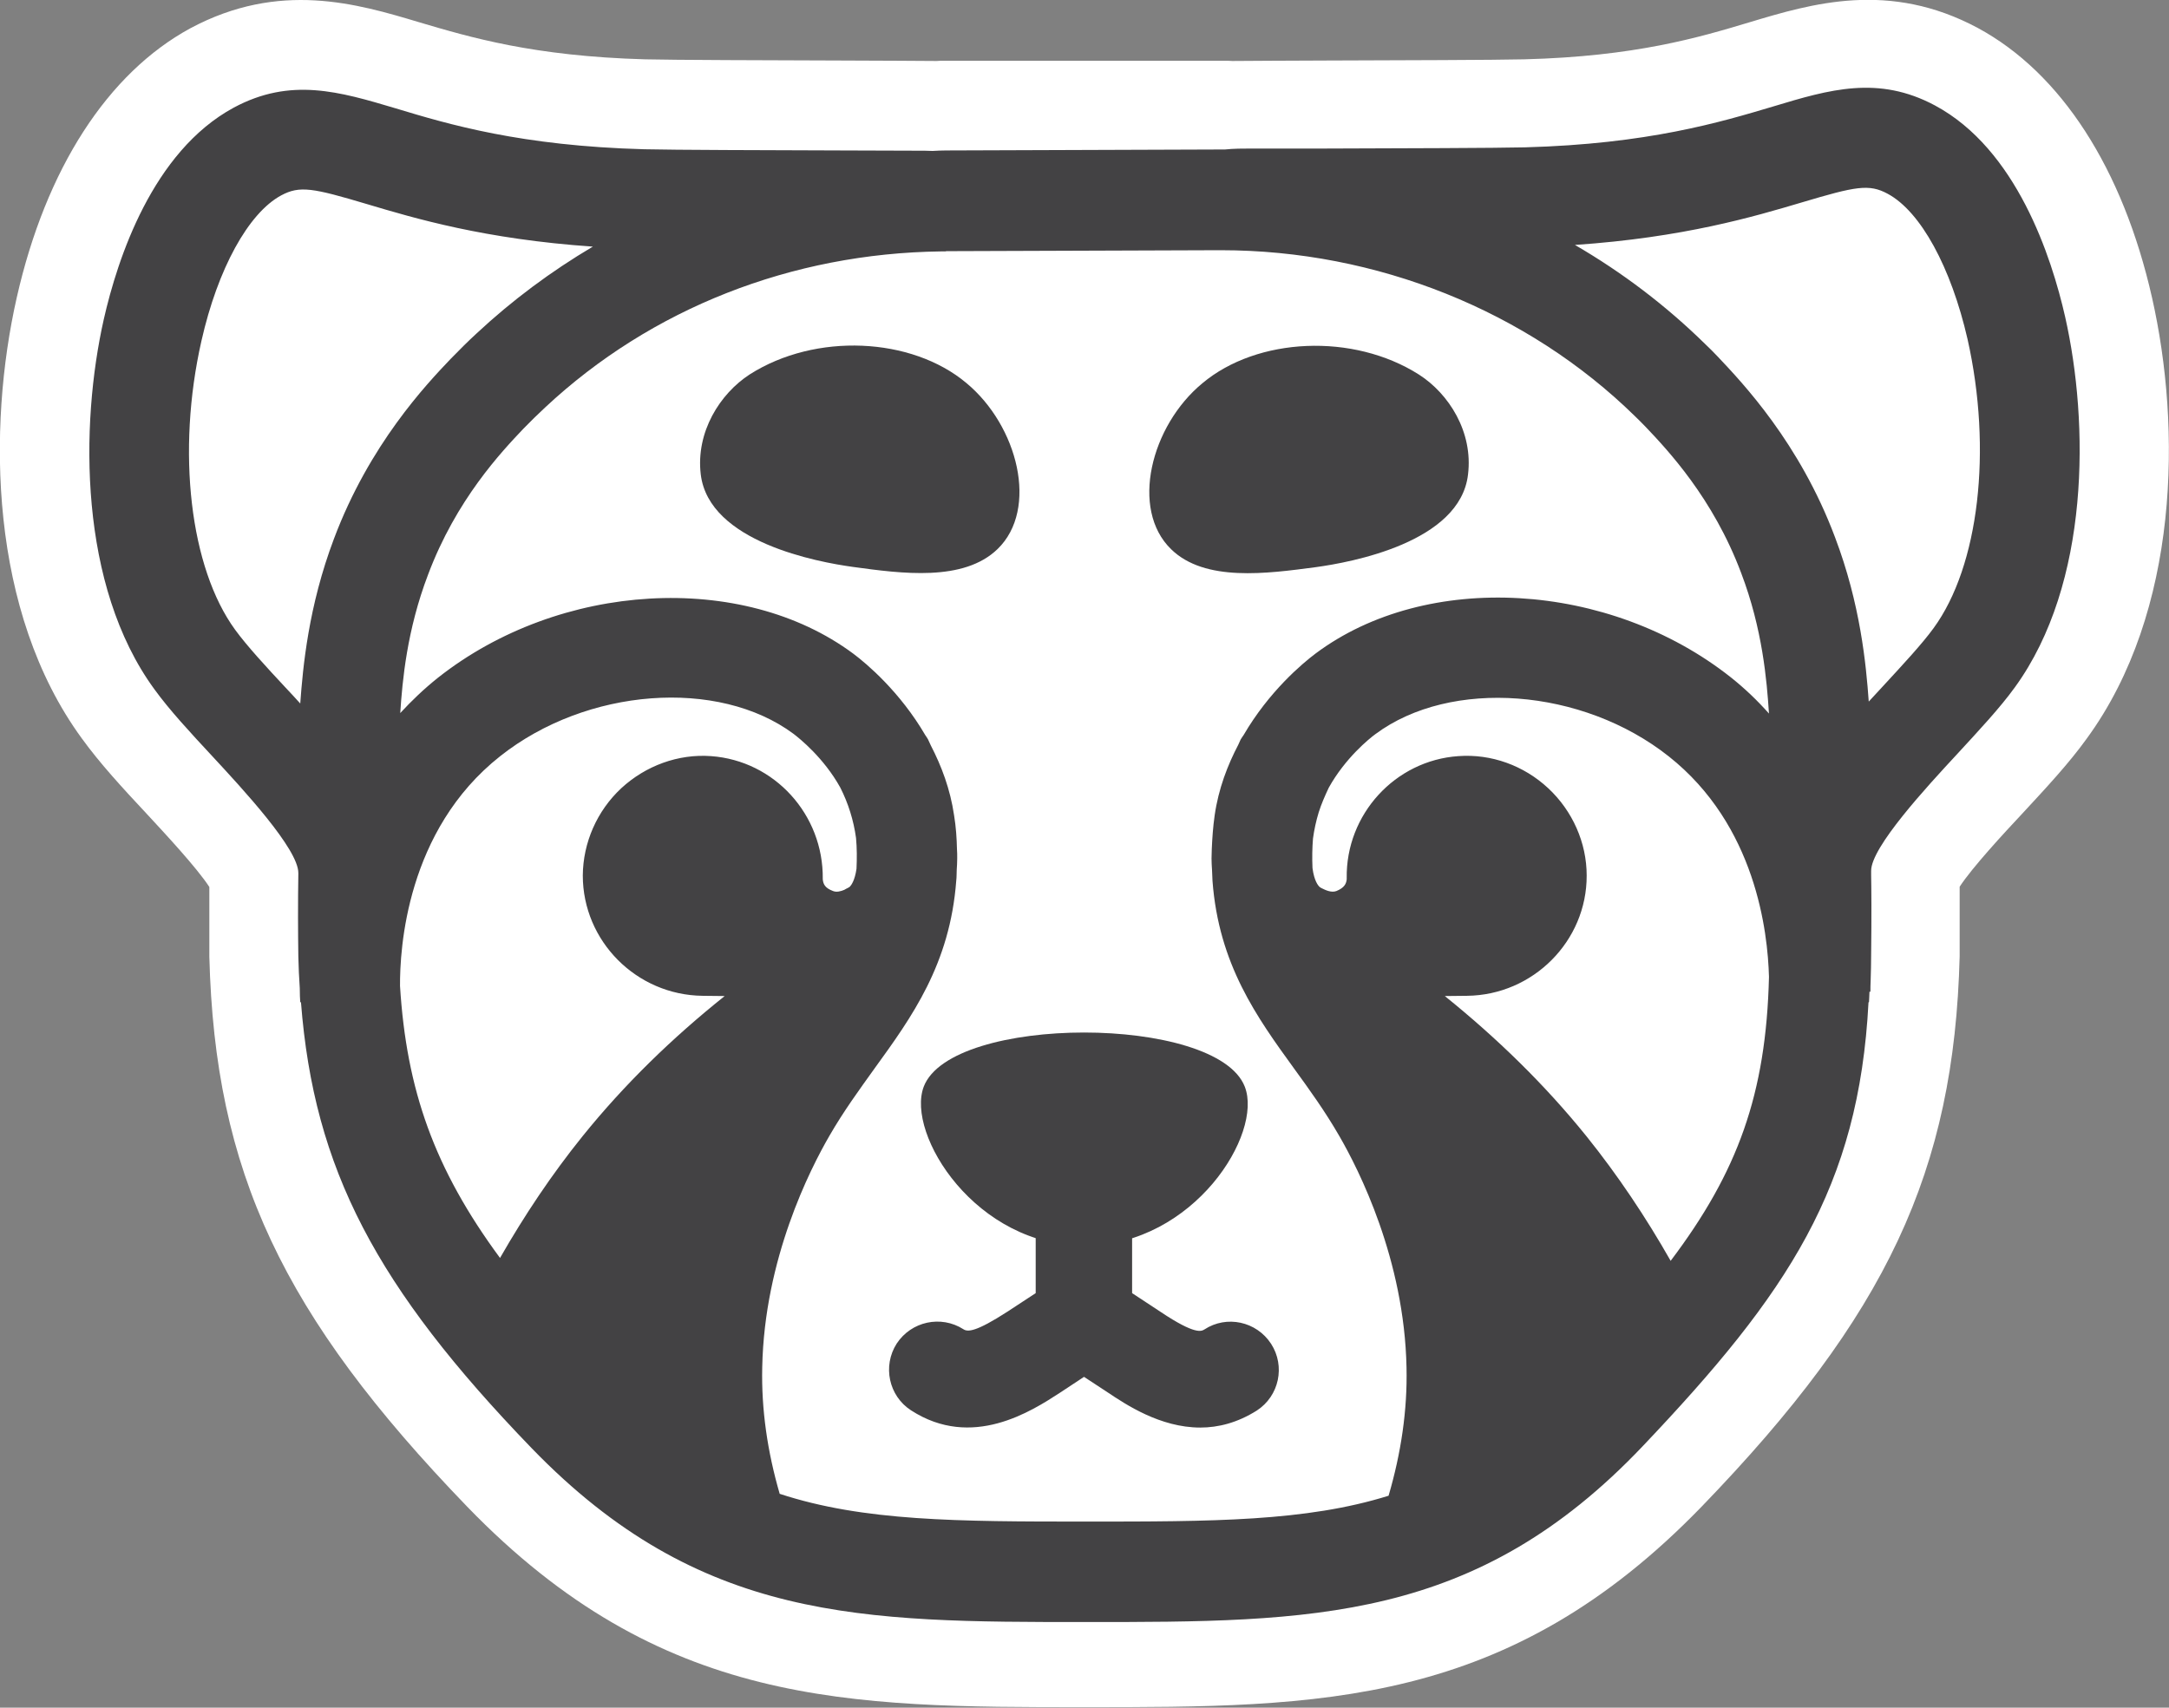 <?xml version="1.0" encoding="utf-8"?>
<!-- Generator: Adobe Illustrator 24.0.3, SVG Export Plug-In . SVG Version: 6.00 Build 0)  -->
<svg version="1.1" id="Calque_1" xmlns="http://www.w3.org/2000/svg" xmlns:xlink="http://www.w3.org/1999/xlink" x="0px" y="0px"
	 viewBox="0 0 90.66 71.39" style="enable-background:new 0 0 90.66 71.39;" xml:space="preserve">
<rect x="0" y="0" width="90.66" height="71.39" fill="#808080" stroke="none"/>
<path style="fill:#FFFFFF;" d="M89.95,12.44c-1.22-5.39-3.8-9.39-7.28-11.27c-3.71-1.99-6.94-1.02-9.54-0.24
	C71,1.57,68.35,2.36,63.71,2.48c-1.19,0.03-5.27,0.04-8.25,0.05c-1.72,0.01-3.21,0.01-3.95,0.02c-0.11-0.01-0.23-0.01-0.36-0.01
	H39.47c-0.11,0-0.22,0-0.33,0.01c-0.74-0.01-2.23-0.01-3.95-0.02c-2.98-0.01-7.06-0.02-8.23-0.05c-4.66-0.13-7.31-0.92-9.44-1.55
	c-2.6-0.78-5.84-1.74-9.56,0.25C4.5,3.06,1.92,7.05,0.7,12.44c-1.23,5.43-1.16,13.12,2.72,18.43c0.76,1.05,1.7,2.07,2.71,3.15
	c0.76,0.82,2.1,2.26,2.62,3.06l0,2.77l0,0.14c0.23,8.98,3.05,14.99,10.78,23c8.11,8.38,15.92,8.38,25.8,8.38s17.68,0,25.8-8.39
	c7.73-8,10.55-14.02,10.78-23l0-2.91c0.52-0.8,1.86-2.25,2.62-3.06c1-1.08,1.95-2.1,2.69-3.13C91.11,25.56,91.18,17.87,89.95,12.44z
	"/>
<path style="fill:#434244;" d="M38.61,45.43c1.15-3.02,12.25-3.02,13.42,0c0.77,1.97-2.12,6.6-6.65,6.65
	C40.79,52.13,37.86,47.41,38.61,45.43z"/>
<path style="fill:#434244;" d="M29.29,19.83c0.34,2.84,4.91,3.67,6.36,3.87c2.04,0.28,4.63,0.63,6.05-0.75
	c1.72-1.67,0.85-5.15-1.31-6.94c-2.29-1.92-6.3-2.11-9.05-0.36C30.09,16.46,29.08,18.06,29.29,19.83z"/>
<path style="fill:#434244;" d="M59.31,15.66c-2.75-1.75-6.76-1.56-9.05,0.36c-2.16,1.78-3.03,5.27-1.31,6.94
	c1.41,1.38,4.01,1.02,6.05,0.75c1.46-0.2,6.03-1.03,6.36-3.87C61.58,18.06,60.56,16.46,59.31,15.66z"/>
<path style="fill:#434244;" d="M50.17,59.68c-1.68,0-3.12-0.97-3.87-1.47l-0.99-0.65l-1,0.66c-1.2,0.78-3.68,2.39-6.23,0.74
	c-0.93-0.6-1.2-1.85-0.6-2.79c0.61-0.93,1.85-1.2,2.79-0.6c0.18,0.12,0.53,0.11,1.83-0.73l1.19-0.78v-3.6h4.03v3.6l1.2,0.79
	c1.45,0.97,1.7,0.8,1.82,0.73c0.93-0.61,2.18-0.34,2.79,0.6c0.6,0.93,0.34,2.18-0.6,2.79C51.72,59.48,50.92,59.68,50.17,59.68z"/>
<path style="fill:#434244;" d="M86.32,13.25c-0.57-2.51-2.03-7.01-5.44-8.84c-2.37-1.27-4.41-0.67-6.76,0.04
	c-2.21,0.66-5.25,1.57-10.38,1.71c-1.23,0.03-5.16,0.04-8.32,0.05L52.3,6.21c-0.35,0-0.73,0-1.11,0.04c-0.05,0-0.11,0-0.16,0
	c-0.04,0-0.07,0-0.11,0L39.55,6.29c-0.19,0-0.38,0.01-0.57,0.02c-0.21-0.01-0.42-0.01-0.62-0.01l-3.12-0.01
	c-3.16-0.01-7.09-0.02-8.31-0.05c-5.15-0.14-8.18-1.04-10.39-1.71c-2.35-0.7-4.39-1.31-6.77-0.03c-3.4,1.84-4.86,6.33-5.43,8.84
	c-1,4.43-1.05,11.14,2.11,15.47c0.63,0.87,1.5,1.81,2.43,2.81c1.26,1.36,3.6,3.88,3.59,4.88v0.04l-0.01,0.86
	c-0.01,1.34,0.01,2.58,0.01,2.58h0c0.01,0.45,0.03,0.9,0.06,1.33c0,0.24,0.01,0.45,0.02,0.59l0.03,0
	c0.54,6.97,3.14,11.91,9.65,18.65c7.03,7.26,13.8,7.26,23.16,7.26c9.46,0,16.3,0,23.28-7.36c6.07-6.39,9.03-10.82,9.43-18.55l0.02,0
	c0.01-0.11,0.01-0.26,0.02-0.44h0.04c0-0.13,0-0.29,0.01-0.48c0.01-0.32,0.02-0.7,0.02-1.09c0.02-1.6,0.01-2.81,0-3.29l0-0.19
	c-0.01-0.99,2.33-3.52,3.59-4.88c0.92-1,1.8-1.94,2.42-2.8C87.37,24.39,87.32,17.68,86.32,13.25z M12.55,29.41
	c-0.2-0.22-0.4-0.44-0.61-0.66c-0.84-0.9-1.62-1.75-2.11-2.42c-1.89-2.59-2.46-7.45-1.41-12.08c0.68-3.01,1.96-5.34,3.33-6.08
	c0.78-0.42,1.33-0.31,3.58,0.36c2.01,0.6,4.93,1.47,9.45,1.78c-1.74,1.03-3.37,2.24-4.86,3.63c-0.36,0.33-0.71,0.68-1.08,1.06
	c-1.02,1.07-3.4,3.58-4.88,7.52C12.89,25.35,12.66,27.89,12.55,29.41z M24.35,47.5c-1.29,1.6-2.43,3.31-3.45,5.09
	c-2.75-3.73-3.91-7.03-4.18-11.37c-0.01-1.54,0.26-6.51,4.19-9.61c3.61-2.86,9.11-3.27,12.26-0.93c0.26,0.2,1.26,1,1.95,2.24
	c0.34,0.67,0.56,1.38,0.66,2.11c0.04,0.43,0.04,0.86,0.02,1.29c-0.07,0.49-0.22,0.69-0.28,0.75c-0.02,0.02-0.08,0.05-0.16,0.09
	c-0.03,0.01-0.04,0.03-0.07,0.04c-0.14,0.06-0.32,0.11-0.47,0.05c-0.35-0.13-0.41-0.3-0.43-0.49v-0.02
	c0.03-2.69-2.02-4.94-4.67-5.13c-1.37-0.1-2.73,0.4-3.75,1.34c-1.02,0.95-1.6,2.28-1.61,3.65c0,2.74,2.24,5,5.01,5.03l0.92,0.01
	C28.1,43.39,26.1,45.33,24.35,47.5z M69.83,52.71c-1.04-1.83-2.21-3.58-3.52-5.21c-1.75-2.17-3.75-4.11-5.92-5.86l0.93-0.01
	c2.76-0.03,5.01-2.29,5-5.03c0-1.37-0.59-2.7-1.61-3.65c-1.02-0.95-2.38-1.44-3.75-1.34c-2.65,0.18-4.71,2.44-4.67,5.1v0.05
	c-0.02,0.18-0.09,0.35-0.43,0.49c-0.21,0.08-0.46-0.04-0.6-0.11c-0.01-0.01-0.03-0.01-0.04-0.02c-0.04-0.02-0.06-0.04-0.06-0.04
	c0,0,0,0,0,0l0,0c-0.06-0.05-0.23-0.25-0.3-0.79c-0.02-0.43-0.01-0.85,0.02-1.23c0.05-0.37,0.13-0.74,0.24-1.1
	c0.11-0.35,0.26-0.69,0.42-1.03c0.69-1.24,1.69-2.05,1.95-2.24c3.15-2.34,8.65-1.93,12.26,0.93c3.64,2.88,4.14,7.34,4.19,9.22
	C73.82,45.75,72.63,49,69.83,52.71z M72.35,28.32c-5.09-4.03-12.72-4.47-17.36-1c-0.56,0.42-1.95,1.59-3.01,3.41
	c-0.04,0.06-0.08,0.11-0.12,0.18c0,0,0,0,0,0c0,0.01-0.01,0.01-0.01,0.02c0,0,0,0,0,0c-0.03,0.07-0.06,0.13-0.09,0.2
	c-0.45,0.86-0.83,1.84-0.99,2.96c-0.07,0.49-0.1,0.96-0.12,1.41c0,0.13-0.01,0.27-0.01,0.39c0,0.16,0.01,0.31,0.02,0.47
	c0.01,0.15,0.01,0.31,0.02,0.46c0.26,3.5,1.86,5.71,3.41,7.85c0.64,0.88,1.29,1.78,1.89,2.82c0.81,1.4,2.72,5.15,2.81,9.68
	c0.04,1.79-0.23,3.59-0.75,5.36c-3.46,1.08-7.39,1.08-12.66,1.08c-5.34,0-9.29-0.01-12.79-1.16c-0.51-1.75-0.77-3.52-0.73-5.29
	c0.09-4.54,2-8.28,2.81-9.68c0.6-1.04,1.26-1.94,1.89-2.82c1.55-2.14,3.15-4.35,3.41-7.85c0.02-0.15,0.01-0.3,0.02-0.45
	c0.01-0.16,0.02-0.31,0.02-0.48c0-0.13,0-0.26-0.01-0.38c-0.01-0.45-0.04-0.92-0.12-1.41c-0.16-1.1-0.53-2.07-0.97-2.92
	c-0.04-0.09-0.08-0.18-0.12-0.26c-0.03-0.06-0.07-0.11-0.11-0.17c-1.06-1.82-2.46-3-3.01-3.41c-4.65-3.46-12.27-3.02-17.36,1
	c-0.59,0.47-1.11,0.97-1.58,1.48c0.09-1.37,0.28-3.47,1.16-5.78c1.18-3.15,3.08-5.15,3.99-6.11c0.3-0.31,0.6-0.6,0.91-0.89
	c4.43-4.14,10.3-6.44,16.54-6.52c0.1,0,0.18,0,0.21,0l0-0.01c0.01,0,0.02,0,0.03,0l11.37-0.04c0.03,0,0.06,0,0.09,0
	c6.51,0,12.81,2.53,17.31,6.94c0.15,0.15,0.3,0.29,0.44,0.44c0.91,0.96,2.82,2.97,4,6.12c0.89,2.34,1.07,4.48,1.16,5.87
	C73.46,29.29,72.94,28.79,72.35,28.32z M80.82,26.26c-0.48,0.66-1.27,1.51-2.1,2.41c-0.2,0.22-0.41,0.44-0.61,0.66
	c-0.11-1.55-0.35-4.08-1.41-6.87c-1.48-3.95-3.87-6.46-4.91-7.56c-0.17-0.18-0.34-0.35-0.52-0.52c-1.63-1.6-3.46-2.99-5.44-4.14
	c4.54-0.31,7.47-1.18,9.49-1.78c2.25-0.67,2.8-0.78,3.58-0.36c1.38,0.74,2.65,3.07,3.34,6.08C83.28,18.81,82.72,23.66,80.82,26.26z"
	/>
</svg>
